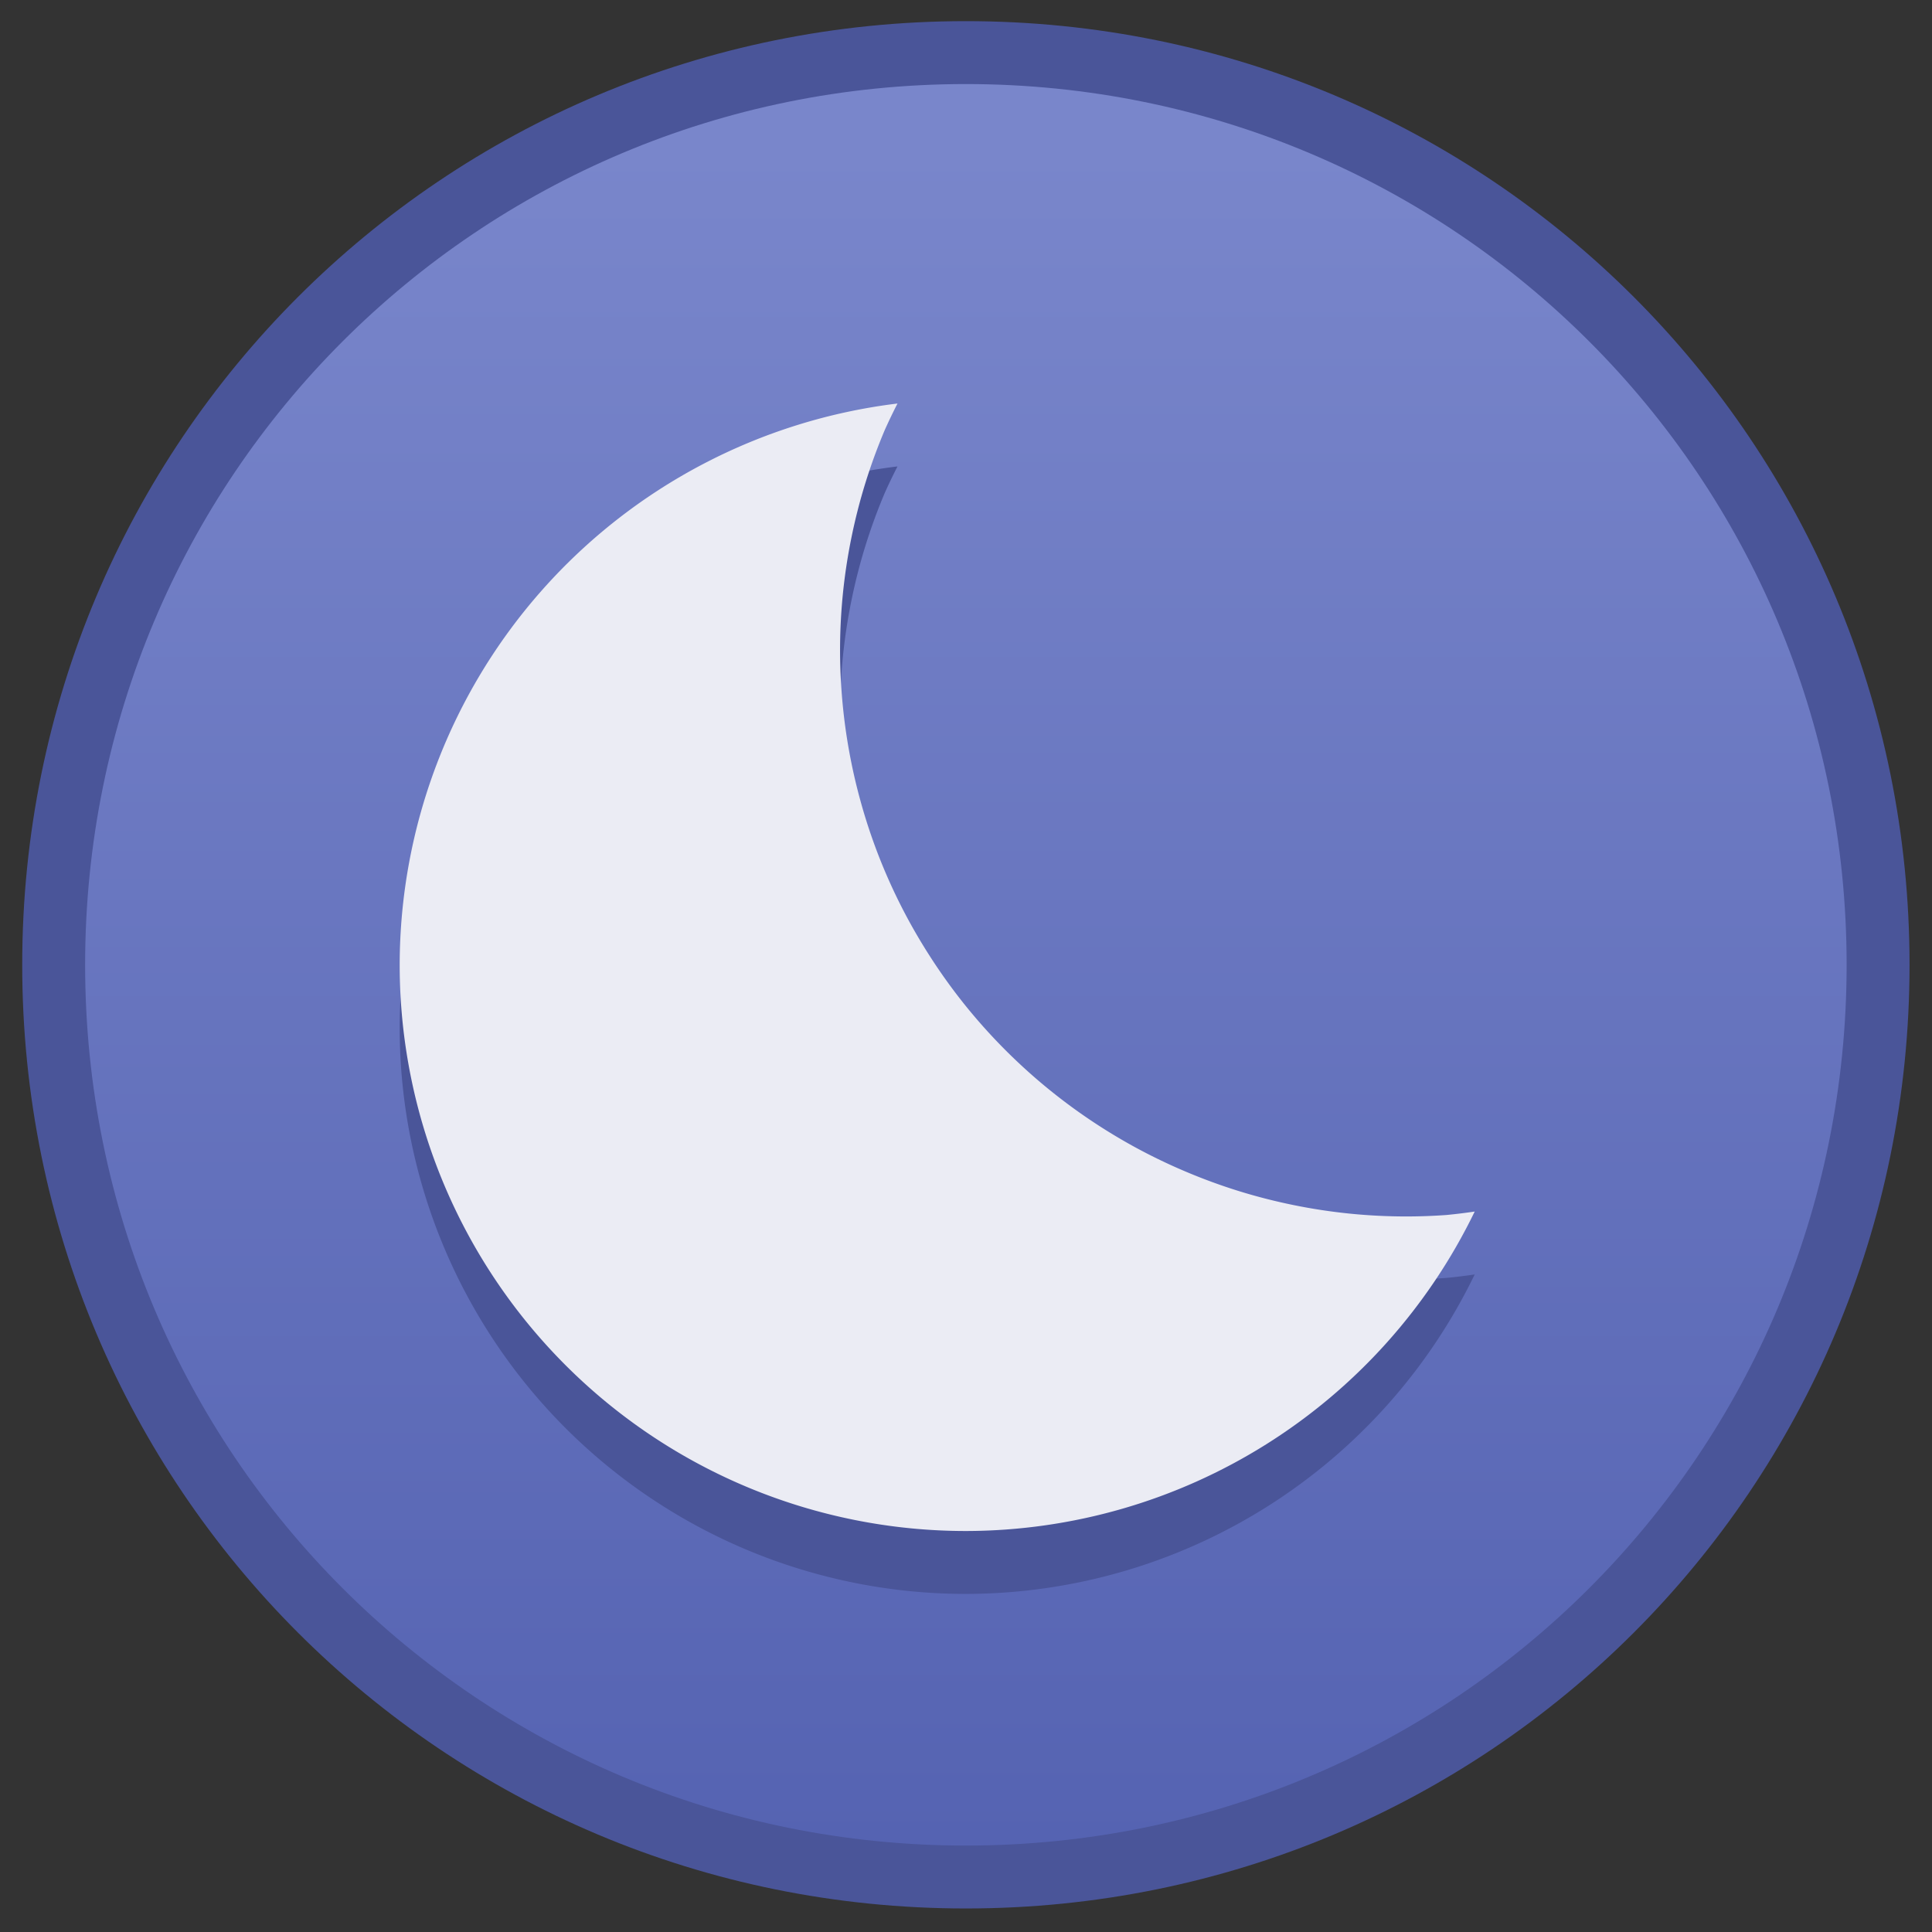 <?xml version="1.0" encoding="UTF-8" standalone="no"?>
<!-- Created with Inkscape (http://www.inkscape.org/) -->

<svg
   xmlns:dc="http://purl.org/dc/elements/1.1/"
   xmlns:cc="http://creativecommons.org/ns#"
   xmlns:rdf="http://www.w3.org/1999/02/22-rdf-syntax-ns#"
   xmlns:svg="http://www.w3.org/2000/svg"
   xmlns="http://www.w3.org/2000/svg"
   xmlns:xlink="http://www.w3.org/1999/xlink"
   xmlns:sodipodi="http://sodipodi.sourceforge.net/DTD/sodipodi-0.dtd"
   xmlns:inkscape="http://www.inkscape.org/namespaces/inkscape"
   width="32"
   height="32"
   viewBox="0 0 32 32"
   version="1.1"
   id="svg8"
   inkscape:version="0.91 r13725"
   sodipodi:docname="system-suspend-hibernate.svg">
  <rect x="0" y="0" width="32" height="32" fill="#333333" stroke="none"/>
  <title
     id="title7895">Antu icon Theme</title>
  <defs
     id="defs2">
    <linearGradient
       gradientTransform="translate(10,0)"
       inkscape:collect="always"
       xlink:href="#linearGradient4902"
       id="linearGradient956"
       x1="16"
       y1="312.65"
       x2="16"
       y2="285.65"
       gradientUnits="userSpaceOnUse" />
    <linearGradient
       inkscape:collect="always"
       id="linearGradient4902">
      <stop
         style="stop-color:#5563b2;stop-opacity:1"
         offset="0"
         id="stop4898" />
      <stop
         style="stop-color:#7986cb;stop-opacity:1"
         offset="1"
         id="stop4900" />
    </linearGradient>
  </defs>
  <sodipodi:namedview
     id="base"
     pagecolor="#ffffff"
     bordercolor="#666666"
     borderopacity="1.0"
     inkscape:pageopacity="0.0"
     inkscape:pageshadow="2"
     inkscape:zoom="11.2"
     inkscape:cx="-14.522824"
     inkscape:cy="14.088745"
     inkscape:document-units="px"
     inkscape:current-layer="layer1"
     showgrid="true"
     units="px"
     inkscape:window-width="1920"
     inkscape:window-height="1134"
     inkscape:window-x="1920"
     inkscape:window-y="0"
     inkscape:window-maximized="1"
     objecttolerance="10"
     gridtolerance="10"
     guidetolerance="10">
    <inkscape:grid
       type="xygrid"
       id="grid7897"
       empspacing="4" />
  </sodipodi:namedview>
  <g
     inkscape:label="Capa 1"
     inkscape:groupmode="layer"
     id="layer1"
     transform="translate(0,-282.65)">
    <g
       id="g1468"
       transform="matrix(1.042,0,0,1.042,-11.094,-12.563)">
      <path
         inkscape:connector-curvature="0"
         id="rect903"
         d="m 26,283.65 c 8.31,0 15,6.69 15,15 0,8.31 -6.69,15 -15,15 -8.31,0 -15,-6.69 -15,-15 0,-8.31 6.69,-15 15,-15 z"
         style="opacity:1;fill:#4a5599;fill-opacity:1;stroke:none;stroke-width:1.977;stroke-linecap:round;stroke-linejoin:round;stroke-miterlimit:4;stroke-dasharray:none;stroke-opacity:1" />
      <path
         inkscape:connector-curvature="0"
         id="rect903-2"
         d="m 26,284.65 c 7.756,0 14,6.244 14,14 0,7.756 -6.244,14 -14,14 -7.756,0 -14,-6.244 -14,-14 0,-7.756 6.244,-14 14,-14 z"
         style="opacity:1;fill:url(#linearGradient956);fill-opacity:1;stroke:none;stroke-width:1.845;stroke-linecap:round;stroke-linejoin:round;stroke-miterlimit:4;stroke-dasharray:none;stroke-opacity:1" />
      <path
         inkscape:connector-curvature="0"
         style="opacity:1;fill:#4a5599;fill-opacity:1;stroke:none;stroke-width:0.856;stroke-linecap:round;stroke-linejoin:round;stroke-miterlimit:4;stroke-dasharray:none;stroke-opacity:1;paint-order:stroke markers fill"
         d="M 24.912,290.728 A 9,9 0 0 0 17,299.65 a 9,9 0 0 0 9,9 9,9 0 0 0 8.088,-5.078 9,9 0 0 1 -0.451,0.055 9,9 0 0 1 -0.637,0.023 9,9 0 0 1 -0.898,-0.045 9,9 0 0 1 -0.889,-0.135 9,9 0 0 1 -0.873,-0.223 9,9 0 0 1 -0.844,-0.309 9,9 0 0 1 -0.811,-0.391 9,9 0 0 1 -0.768,-0.471 9,9 0 0 1 -0.717,-0.545 9,9 0 0 1 -0.658,-0.613 9,9 0 0 1 -0.594,-0.676 9,9 0 0 1 -0.521,-0.73 9,9 0 0 1 -0.449,-0.781 9,9 0 0 1 -0.367,-0.82 9,9 0 0 1 -0.283,-0.854 9,9 0 0 1 -0.197,-0.879 A 9,9 0 0 1 24.023,295.287 9,9 0 0 1 24,294.65 a 9,9 0 0 1 0.045,-0.898 9,9 0 0 1 0.135,-0.889 9,9 0 0 1 0.223,-0.873 9,9 0 0 1 0.309,-0.844 9,9 0 0 1 0.201,-0.418 z"
         id="path845-6" />
      <path
         inkscape:connector-curvature="0"
         style="opacity:1;fill:#ebecf4;fill-opacity:1;stroke:none;stroke-width:0.856;stroke-linecap:round;stroke-linejoin:round;stroke-miterlimit:4;stroke-dasharray:none;stroke-opacity:1;paint-order:stroke markers fill"
         d="M 24.912,289.728 A 9,9 0 0 0 17,298.65 a 9,9 0 0 0 9,9 9,9 0 0 0 8.088,-5.078 9,9 0 0 1 -0.451,0.055 9,9 0 0 1 -0.637,0.023 9,9 0 0 1 -0.898,-0.045 9,9 0 0 1 -0.889,-0.135 9,9 0 0 1 -0.873,-0.223 9,9 0 0 1 -0.844,-0.309 9,9 0 0 1 -0.811,-0.391 9,9 0 0 1 -0.768,-0.471 9,9 0 0 1 -0.717,-0.545 9,9 0 0 1 -0.658,-0.613 9,9 0 0 1 -0.594,-0.676 9,9 0 0 1 -0.521,-0.73 9,9 0 0 1 -0.449,-0.781 9,9 0 0 1 -0.367,-0.82 9,9 0 0 1 -0.283,-0.854 9,9 0 0 1 -0.197,-0.879 A 9,9 0 0 1 24.023,294.287 9,9 0 0 1 24,293.65 a 9,9 0 0 1 0.045,-0.898 9,9 0 0 1 0.135,-0.889 9,9 0 0 1 0.223,-0.873 9,9 0 0 1 0.309,-0.844 9,9 0 0 1 0.201,-0.418 z"
         id="path845" />
    </g>
  </g>
</svg>
